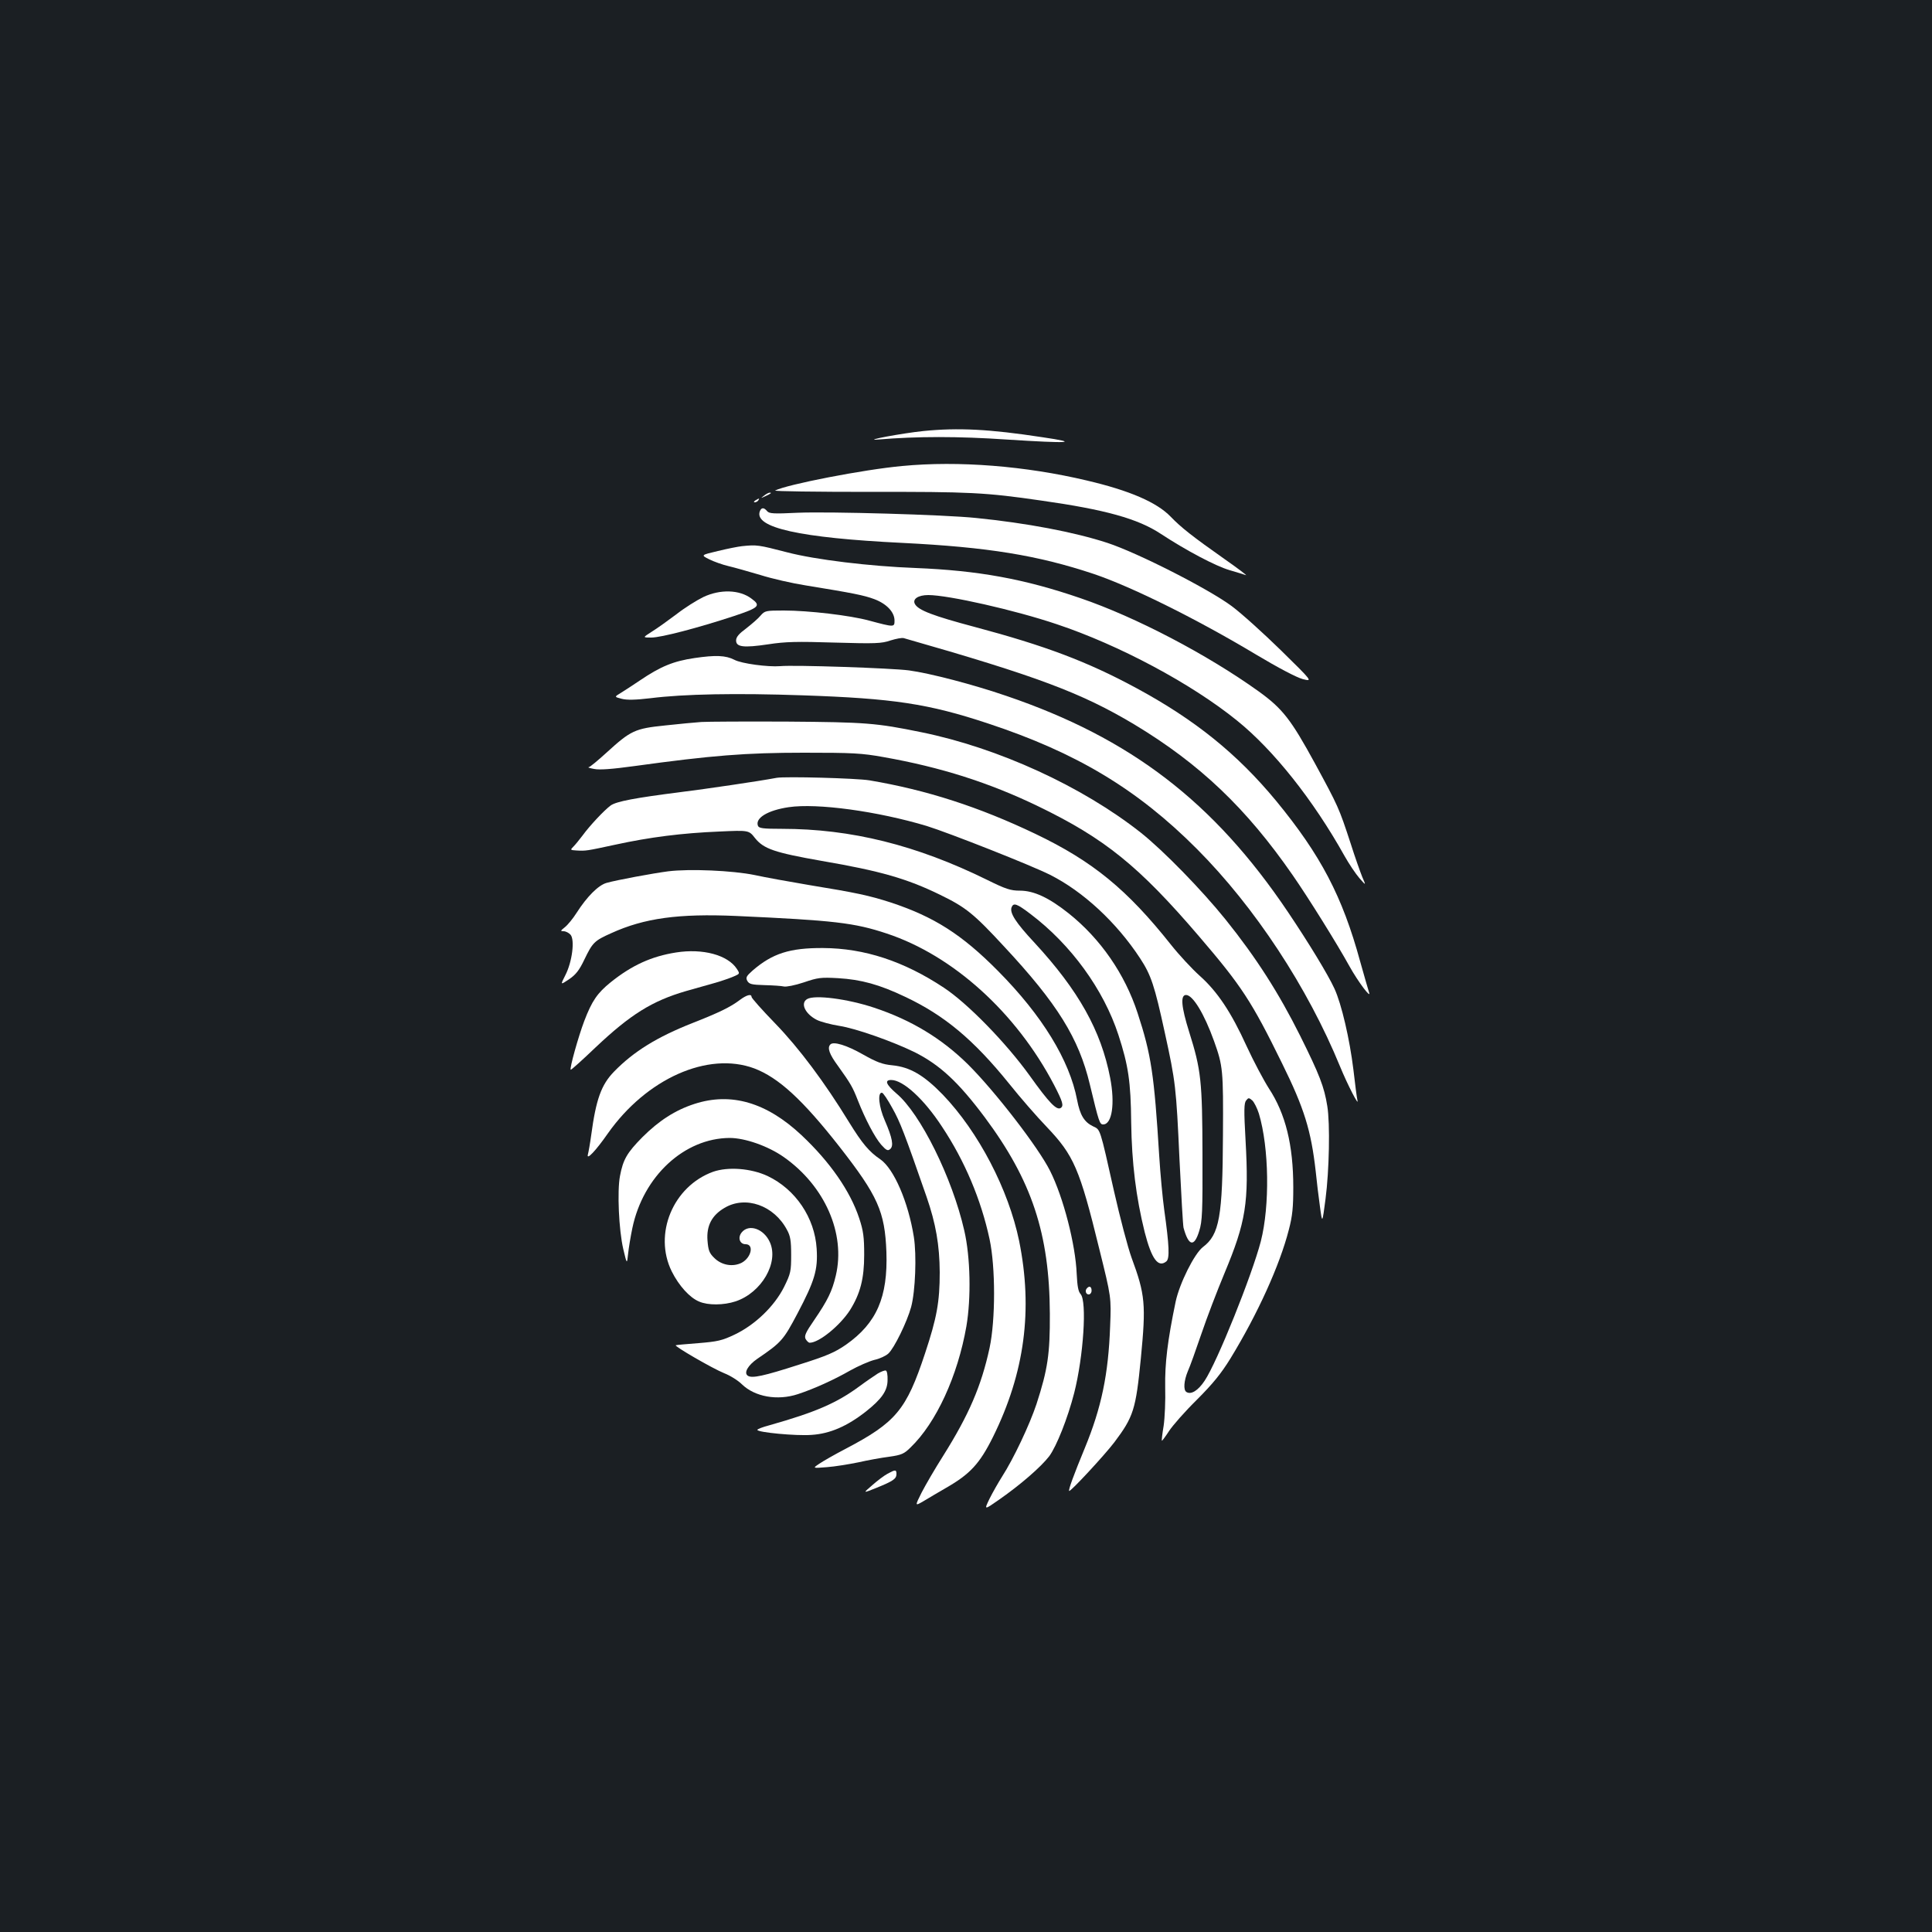 <?xml version="1.0" standalone="no"?>
<!DOCTYPE svg PUBLIC "-//W3C//DTD SVG 20010904//EN"
 "http://www.w3.org/TR/2001/REC-SVG-20010904/DTD/svg10.dtd">
<svg version="1.0" xmlns="http://www.w3.org/2000/svg"
 width="1000pt" height="1000pt" viewBox="0 0 1000 1000"
 preserveAspectRatio="xMidYMid meet">
<rect width="100%" height="100%" fill="#1b1f23"/>
<g transform="translate(0,1000) scale(0.1,-0.1)"
fill="#ffffff" stroke="none">
<path d="M4780 7769 c-109 -11 -323 -51 -235 -44 201 17 417 17 665 0 329 -21
384 -17 185 12 -274 42 -436 50 -615 32z"/>
<path d="M4670 7588 c-199 -18 -599 -96 -658 -127 -7 -4 214 -7 490 -7 518 1
599 -3 888 -45 332 -47 500 -94 618 -172 131 -86 284 -167 356 -188 38 -11 76
-23 85 -26 9 -4 -40 34 -109 82 -169 119 -227 165 -280 220 -72 75 -213 136
-435 188 -316 75 -663 103 -955 75z"/>
<path d="M3954 7434 c-18 -14 -18 -14 6 -3 31 14 36 19 24 19 -6 0 -19 -7 -30
-16z"/>
<path d="M3910 7410 c-9 -6 -10 -10 -3 -10 6 0 15 5 18 10 8 12 4 12 -15 0z"/>
<path d="M3933 7354 c-32 -85 206 -138 737 -164 443 -22 701 -64 992 -161 195
-66 531 -232 841 -418 112 -67 209 -118 240 -126 52 -13 52 -13 -113 149 -91
89 -205 192 -255 229 -120 89 -485 275 -643 327 -171 56 -420 103 -680 129
-162 17 -762 34 -923 27 -125 -6 -148 -5 -159 9 -16 19 -29 19 -37 -1z"/>
<path d="M3840 7173 c-19 -2 -75 -13 -124 -25 -89 -21 -89 -21 -45 -43 24 -12
69 -28 99 -35 30 -7 104 -28 165 -46 60 -19 165 -43 235 -54 246 -40 301 -51
355 -71 64 -24 105 -67 105 -111 0 -35 -1 -35 -132 0 -99 27 -314 52 -441 52
-93 0 -98 -1 -120 -26 -12 -15 -46 -44 -74 -66 -38 -28 -53 -45 -53 -63 0 -34
38 -39 166 -20 90 14 151 15 345 9 209 -6 242 -5 288 11 29 9 60 15 69 12 690
-197 919 -283 1192 -446 339 -204 580 -433 821 -781 80 -115 229 -354 293
-470 46 -83 116 -175 102 -136 -4 11 -24 83 -46 160 -92 337 -204 550 -435
831 -201 243 -420 420 -726 585 -252 136 -470 218 -834 315 -214 57 -291 86
-309 118 -15 26 16 47 69 47 103 0 449 -78 665 -151 321 -107 696 -307 932
-498 189 -152 395 -411 557 -701 23 -41 58 -93 77 -115 35 -40 35 -40 15 6
-10 25 -38 103 -60 173 -61 186 -64 192 -185 415 -124 227 -167 283 -292 373
-265 190 -635 384 -922 482 -291 100 -530 143 -852 156 -239 9 -519 43 -665
81 -151 39 -157 40 -235 32z"/>
<path d="M3641 6910 c-35 -17 -99 -57 -142 -91 -44 -33 -100 -73 -126 -89 -47
-30 -47 -30 -2 -30 51 0 241 50 427 111 132 44 142 54 91 91 -61 46 -161 49
-248 8z"/>
<path d="M3595 6594 c-109 -16 -175 -43 -283 -116 -35 -24 -79 -52 -98 -64
-35 -21 -35 -21 4 -31 27 -7 71 -6 148 3 174 22 445 27 789 15 468 -16 650
-43 960 -146 457 -151 772 -340 1080 -649 300 -301 573 -716 741 -1126 39 -95
100 -213 90 -175 -3 11 -12 83 -21 160 -19 155 -61 338 -98 418 -33 72 -132
235 -241 397 -383 569 -813 899 -1457 1118 -172 59 -394 117 -504 132 -91 12
-596 29 -667 22 -62 -5 -200 13 -237 33 -45 23 -97 25 -206 9z"/>
<path d="M3630 6263 c-30 -2 -115 -10 -188 -18 -156 -16 -177 -26 -302 -140
-45 -41 -87 -76 -93 -76 -7 -1 6 -5 28 -9 28 -6 93 -1 210 15 399 55 576 69
875 69 253 0 299 -2 415 -23 294 -52 546 -132 800 -255 343 -166 520 -309 830
-671 222 -259 273 -337 431 -659 115 -233 150 -347 174 -558 5 -51 15 -133 22
-183 12 -90 12 -90 29 40 19 146 24 389 9 480 -16 100 -40 162 -141 365 -110
220 -226 402 -385 600 -124 154 -322 357 -439 450 -304 240 -738 439 -1136
520 -234 48 -288 52 -694 55 -214 1 -415 0 -445 -2z"/>
<path d="M4020 5974 c-96 -18 -362 -57 -498 -74 -236 -30 -331 -48 -361 -69
-34 -25 -109 -105 -146 -156 -16 -21 -37 -47 -47 -57 -17 -17 -17 -18 15 -20
50 -3 53 -2 202 30 179 39 345 60 538 68 153 7 153 7 185 -34 45 -56 101 -75
345 -118 304 -52 442 -92 612 -175 134 -65 175 -98 333 -269 275 -295 386
-474 443 -713 47 -196 51 -207 69 -207 46 0 62 108 36 242 -47 243 -163 451
-391 698 -98 105 -130 155 -119 184 10 25 27 19 98 -35 209 -158 378 -390 455
-626 51 -157 64 -241 66 -453 3 -210 25 -387 70 -568 36 -140 70 -185 112
-151 18 15 15 81 -11 267 -8 57 -20 183 -26 280 -26 420 -41 523 -112 739 -66
202 -192 384 -356 515 -103 82 -181 118 -253 118 -48 0 -73 8 -170 56 -366
180 -704 264 -1062 264 -100 0 -119 3 -124 16 -15 40 51 80 159 96 148 22 460
-21 714 -97 116 -36 542 -204 639 -253 171 -86 344 -246 466 -432 57 -87 75
-141 128 -385 56 -255 59 -284 76 -656 9 -184 18 -343 21 -354 26 -95 55 -102
81 -17 16 50 18 98 17 397 -1 380 -7 437 -69 634 -41 131 -46 191 -16 191 35
0 94 -97 145 -239 46 -129 48 -149 46 -486 -2 -424 -18 -515 -104 -580 -44
-34 -121 -188 -141 -283 -42 -202 -56 -319 -54 -442 2 -69 -2 -159 -8 -200 -7
-41 -11 -76 -9 -77 1 -2 18 21 37 50 18 28 83 102 144 162 83 83 126 136 174
214 140 229 255 482 302 666 19 72 23 117 23 220 0 218 -40 380 -126 511 -28
44 -80 142 -115 218 -81 178 -152 284 -244 366 -39 35 -106 107 -148 160 -227
286 -405 432 -702 574 -291 139 -562 227 -859 277 -67 11 -436 21 -480 13z
m2496 -1738 c53 -177 57 -477 10 -661 -46 -176 -226 -625 -291 -722 -34 -51
-70 -73 -94 -58 -17 10 -13 59 7 107 11 24 42 111 70 193 28 83 82 224 120
315 111 266 127 365 109 687 -9 157 -8 194 3 207 12 15 14 15 32 0 10 -10 25
-40 34 -68z"/>
<path d="M3458 5490 c-77 -10 -267 -45 -319 -60 -42 -12 -101 -71 -154 -154
-19 -30 -46 -63 -61 -75 -24 -19 -24 -21 -7 -21 11 0 27 -8 36 -18 23 -26 9
-140 -27 -210 -26 -51 -26 -51 19 -21 35 24 53 46 80 103 42 87 51 97 139 136
171 78 349 102 646 89 507 -23 612 -35 780 -91 342 -113 670 -409 866 -784 45
-87 51 -108 34 -119 -21 -13 -60 27 -160 167 -123 171 -322 375 -445 456 -207
137 -411 204 -625 205 -172 1 -262 -28 -364 -116 -33 -29 -37 -37 -28 -54 10
-17 22 -20 89 -22 43 -1 88 -4 100 -7 12 -3 58 6 103 21 73 25 89 27 178 22
119 -7 214 -33 346 -96 204 -96 355 -222 540 -451 55 -69 142 -169 193 -222
141 -148 171 -216 273 -633 62 -250 62 -250 56 -400 -9 -249 -45 -421 -131
-630 -57 -138 -86 -217 -81 -222 6 -6 183 185 234 252 99 132 111 169 137 434
27 279 23 329 -48 521 -19 52 -60 208 -91 345 -74 330 -70 317 -108 335 -46
22 -68 58 -83 137 -39 205 -181 437 -409 667 -188 190 -332 281 -556 355 -112
36 -177 50 -422 90 -101 17 -228 40 -283 52 -112 23 -336 33 -447 19z"/>
<path d="M3499 5070 c-127 -20 -228 -66 -338 -154 -69 -56 -97 -96 -137 -201
-30 -79 -77 -246 -70 -252 2 -2 60 50 129 116 180 170 292 240 467 291 41 12
107 30 145 41 39 11 85 27 103 35 32 14 32 14 16 39 -47 72 -176 107 -315 85z"/>
<path d="M3829 4824 c-49 -37 -107 -65 -244 -119 -183 -72 -305 -147 -407
-252 -66 -68 -93 -143 -118 -329 -6 -44 -14 -88 -17 -99 -9 -34 41 19 103 108
200 284 518 426 758 337 126 -48 250 -162 440 -404 200 -256 236 -337 244
-546 8 -234 -50 -368 -209 -480 -58 -40 -99 -58 -242 -103 -186 -60 -244 -72
-266 -58 -23 15 1 55 49 88 125 85 135 97 208 235 89 169 106 226 99 335 -10
160 -109 307 -254 376 -86 40 -204 49 -282 22 -207 -75 -310 -322 -214 -516
37 -74 93 -136 142 -156 46 -20 127 -19 188 1 135 45 225 201 178 306 -31 70
-109 97 -146 51 -22 -27 -10 -61 20 -61 45 0 30 -69 -20 -96 -46 -23 -104 -13
-142 25 -26 25 -31 40 -35 90 -6 77 23 131 88 169 109 65 256 13 323 -113 18
-32 22 -57 22 -130 0 -85 -2 -96 -37 -167 -50 -99 -149 -195 -256 -246 -65
-31 -89 -36 -186 -44 -61 -5 -114 -9 -118 -11 -12 -3 189 -120 251 -145 31
-12 72 -38 91 -57 67 -65 184 -86 290 -51 85 28 188 75 270 122 41 23 98 48
125 55 28 6 60 21 73 33 30 27 97 164 118 241 22 82 29 268 14 363 -29 181
-103 352 -173 401 -59 40 -94 82 -162 192 -126 206 -259 384 -382 511 -68 70
-123 132 -123 138 0 17 -25 11 -61 -16z"/>
<path d="M4178 4829 c-37 -21 -11 -77 50 -108 20 -10 73 -24 117 -31 84 -13
272 -79 389 -136 131 -66 226 -154 363 -337 244 -328 335 -602 337 -1017 1
-208 -11 -288 -69 -467 -36 -108 -118 -282 -179 -377 -19 -30 -48 -81 -64
-113 -29 -60 -29 -60 51 -4 110 77 215 168 258 224 38 52 95 195 129 327 48
189 67 475 33 512 -12 13 -17 42 -20 104 -6 152 -69 397 -138 534 -61 122
-286 413 -425 551 -135 133 -292 229 -485 293 -138 46 -308 68 -347 45z"/>
<path d="M4298 4594 c-17 -17 -6 -50 40 -112 65 -91 75 -108 102 -177 39 -99
88 -192 121 -230 26 -29 34 -33 46 -23 20 16 12 58 -27 148 -31 70 -39 146
-15 144 6 0 30 -36 54 -80 40 -71 63 -131 177 -459 48 -139 67 -249 68 -390 0
-154 -15 -236 -76 -420 -97 -293 -150 -357 -413 -495 -54 -28 -115 -63 -134
-76 -36 -24 -36 -24 39 -18 41 3 114 15 163 25 48 11 120 24 160 29 63 9 77
15 110 48 133 128 244 370 289 627 25 147 21 358 -11 496 -62 272 -227 606
-352 710 -53 46 -62 69 -26 69 61 0 169 -98 263 -242 117 -176 202 -377 246
-582 31 -145 31 -417 0 -563 -43 -198 -107 -346 -240 -558 -42 -66 -92 -152
-112 -191 -35 -70 -35 -70 10 -44 25 15 77 46 117 69 124 71 174 125 243 264
164 332 207 658 135 1014 -55 266 -210 564 -395 757 -98 101 -170 143 -261
152 -52 5 -81 16 -152 56 -84 48 -153 69 -169 52z"/>
<path d="M3594 4286 c-99 -32 -184 -87 -269 -172 -80 -81 -100 -116 -116 -201
-15 -78 -6 -279 17 -378 19 -80 19 -80 25 -25 3 30 13 90 22 133 56 269 269
466 504 467 79 0 199 -42 280 -99 212 -149 321 -396 269 -614 -19 -80 -41
-126 -112 -230 -45 -65 -52 -82 -44 -98 6 -10 15 -19 21 -19 48 0 156 88 208
168 54 86 74 164 74 287 0 91 -4 124 -26 190 -46 139 -150 290 -298 429 -181
170 -365 224 -555 162z"/>
<path d="M5627 3333 c-13 -12 -7 -33 8 -33 8 0 15 9 15 20 0 20 -11 26 -23 13z"/>
<path d="M4544 2891 c-17 -11 -60 -40 -95 -66 -118 -87 -226 -134 -466 -202
-35 -9 -63 -20 -63 -24 0 -13 201 -32 280 -26 96 6 185 45 282 121 82 65 112
108 112 163 1 26 -3 48 -9 49 -5 2 -24 -5 -41 -15z"/>
<path d="M4594 2372 c-17 -9 -53 -36 -80 -60 -49 -42 -49 -42 25 -12 86 35
101 46 101 71 0 23 -6 23 -46 1z"/>
</g>
</svg>
